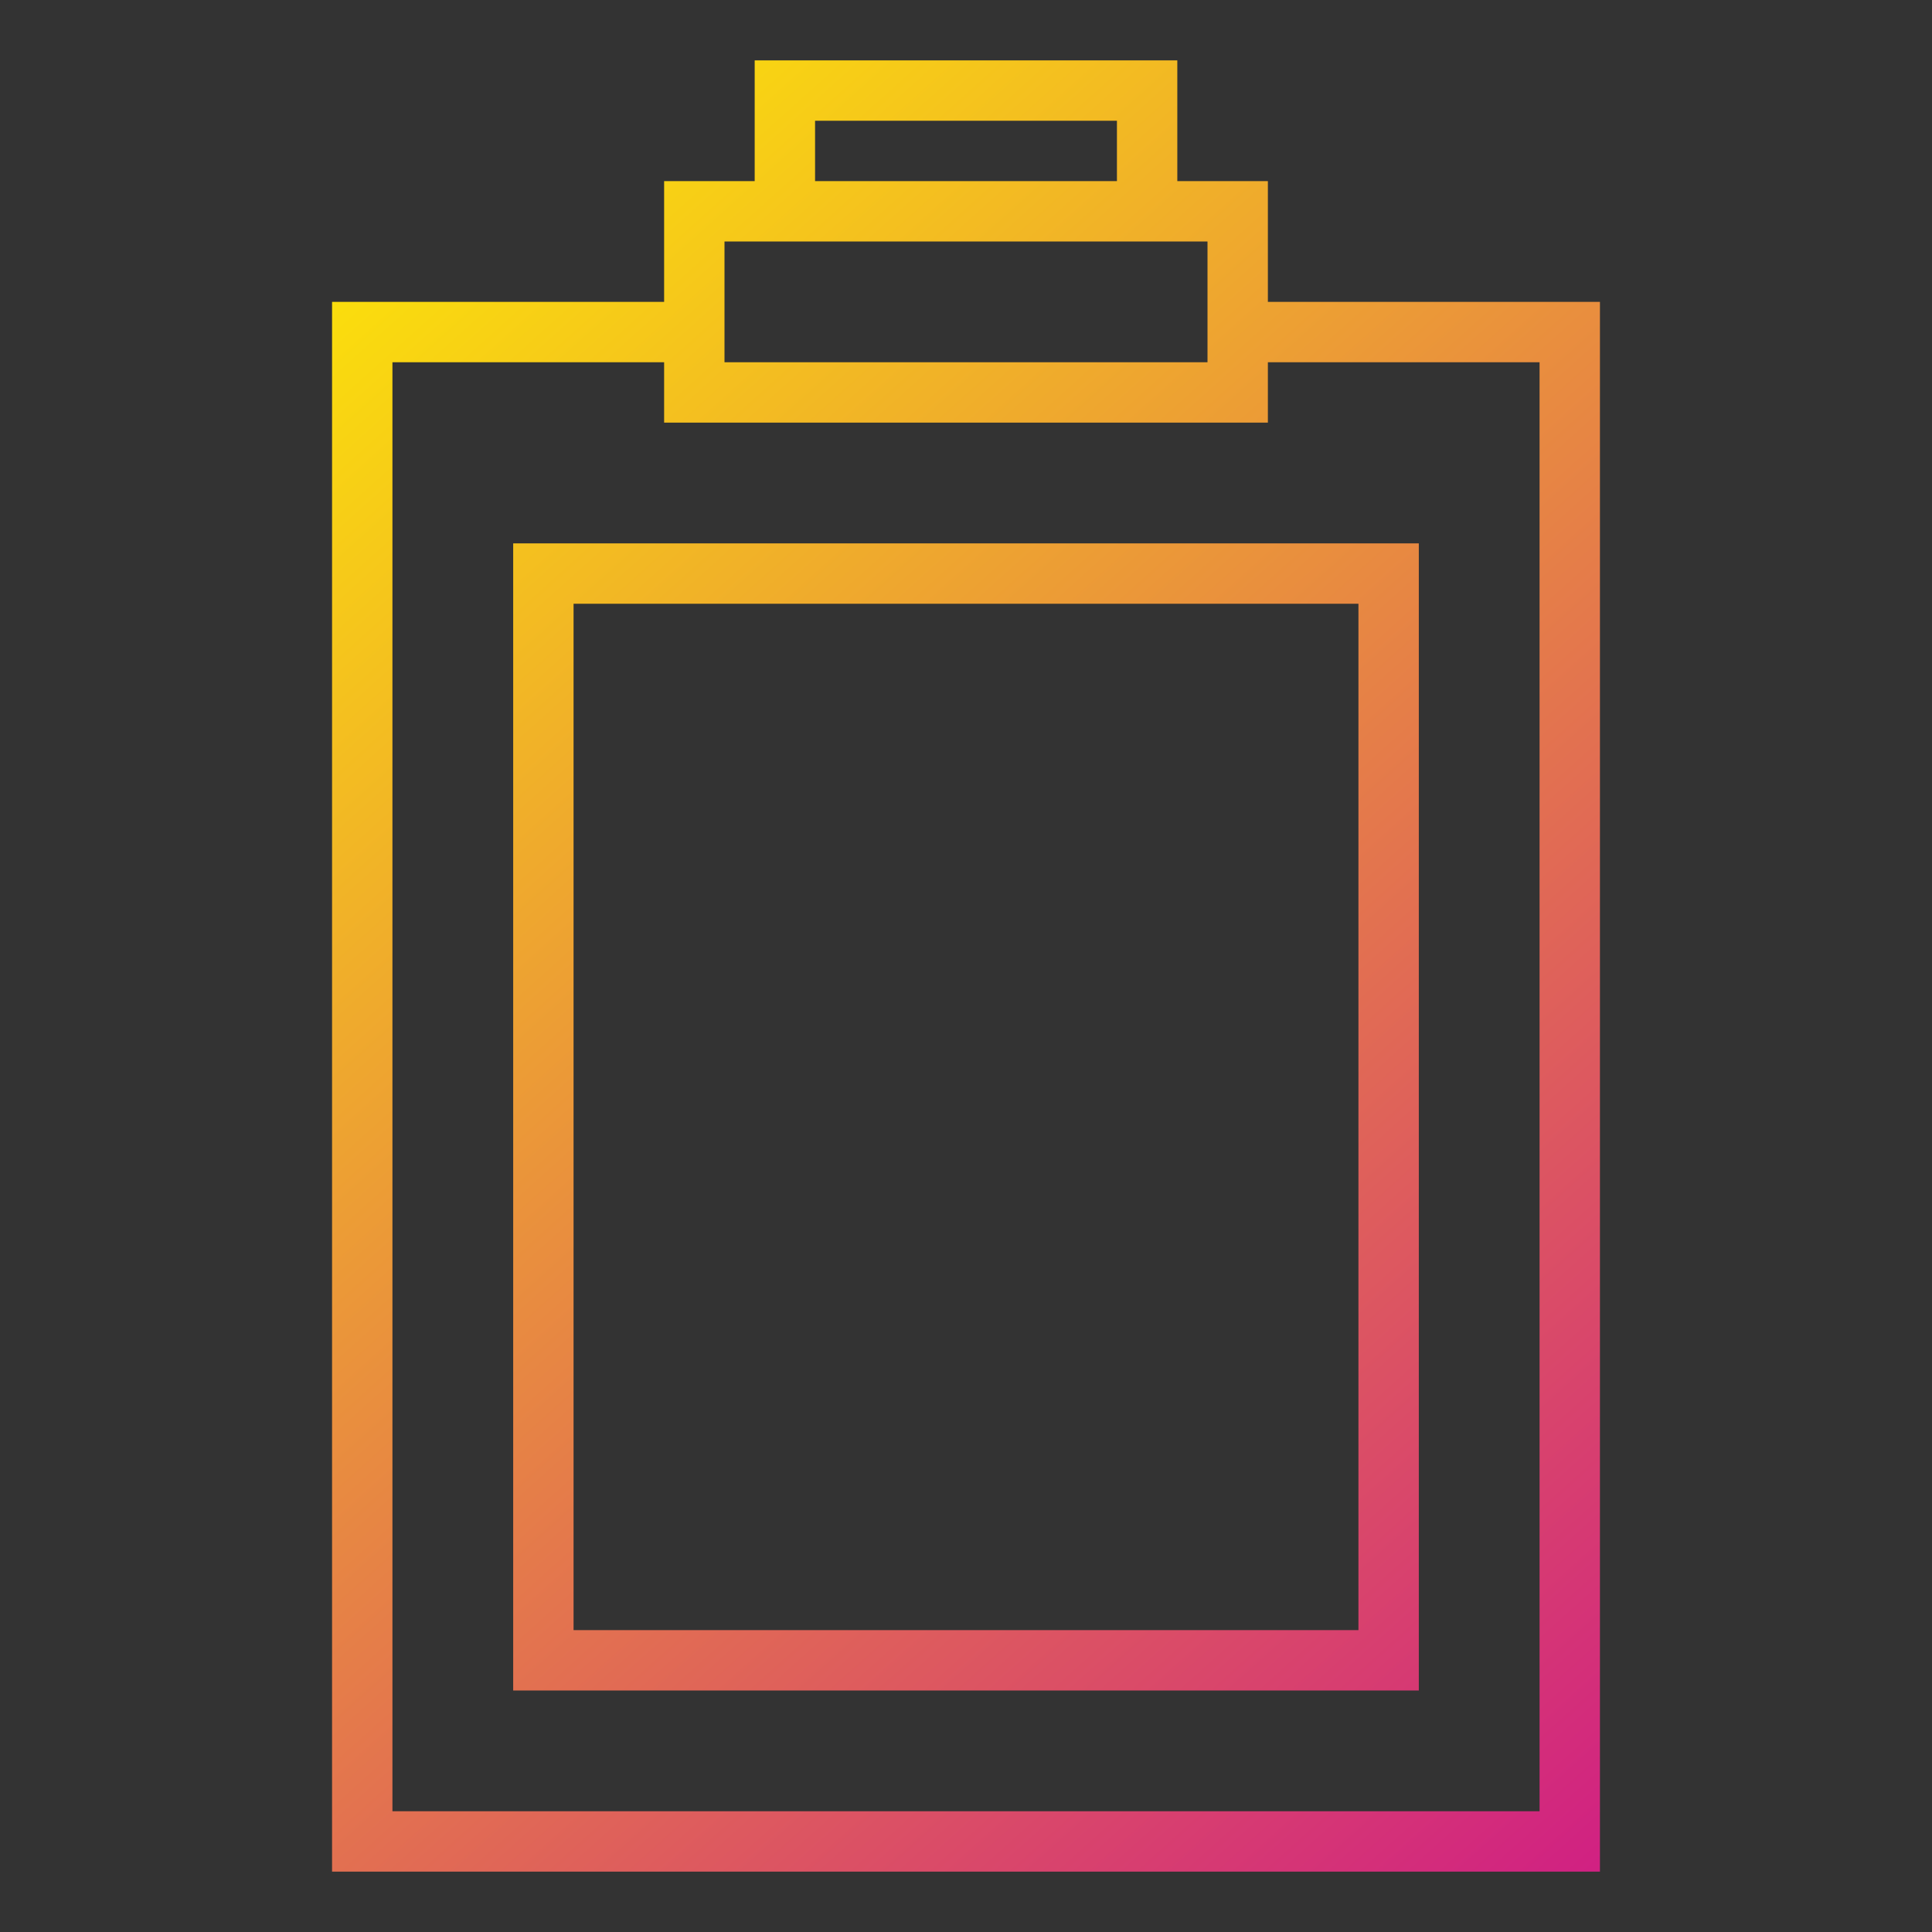 <?xml version="1.0" ?><svg viewBox="0 0 64 64" xmlns="http://www.w3.org/2000/svg" xmlns:xlink="http://www.w3.org/1999/xlink"><rect x="0" y="0" width="64" height="64" fill="#333333" stroke="none"/><defs><linearGradient gradientUnits="userSpaceOnUse" id="gradient_ice" x1="4.927" x2="57.927" y1="5.862" y2="64.862"><stop offset="0" stop-color="#fff200"/><stop offset="1" stop-color="#cd118c"/></linearGradient><linearGradient id="gradient_ice-2" x1="4.43" x2="57.43" xlink:href="#gradient_ice" y1="6.309" y2="65.309"/></defs><g id="money-chart-business-finance"><path d="M42,10V6H39V2H25V6H22v4H11V62H53V10ZM27,4H37V6H27ZM24,8H40v4H24ZM51,60H13V12h9v2H42V12h9Z" style="fill:url(#gradient_ice)"/><path d="M17,56H47V18H17Zm2-36H45V54H19Z" style="fill:url(#gradient_ice-2)"/><polygon points="33 23 31 23 31 25 24 25 24 38 25 38 38 38 38 47 26 47 26 46 24 46 24 49 31 49 31 51 33 51 33 49 40 49 40 36 39 36 26 36 26 27 38 27 38 28 40 28 40 25 33 25 33 23" style="fill:url(#gradient_ice-2)"/></g></svg>
